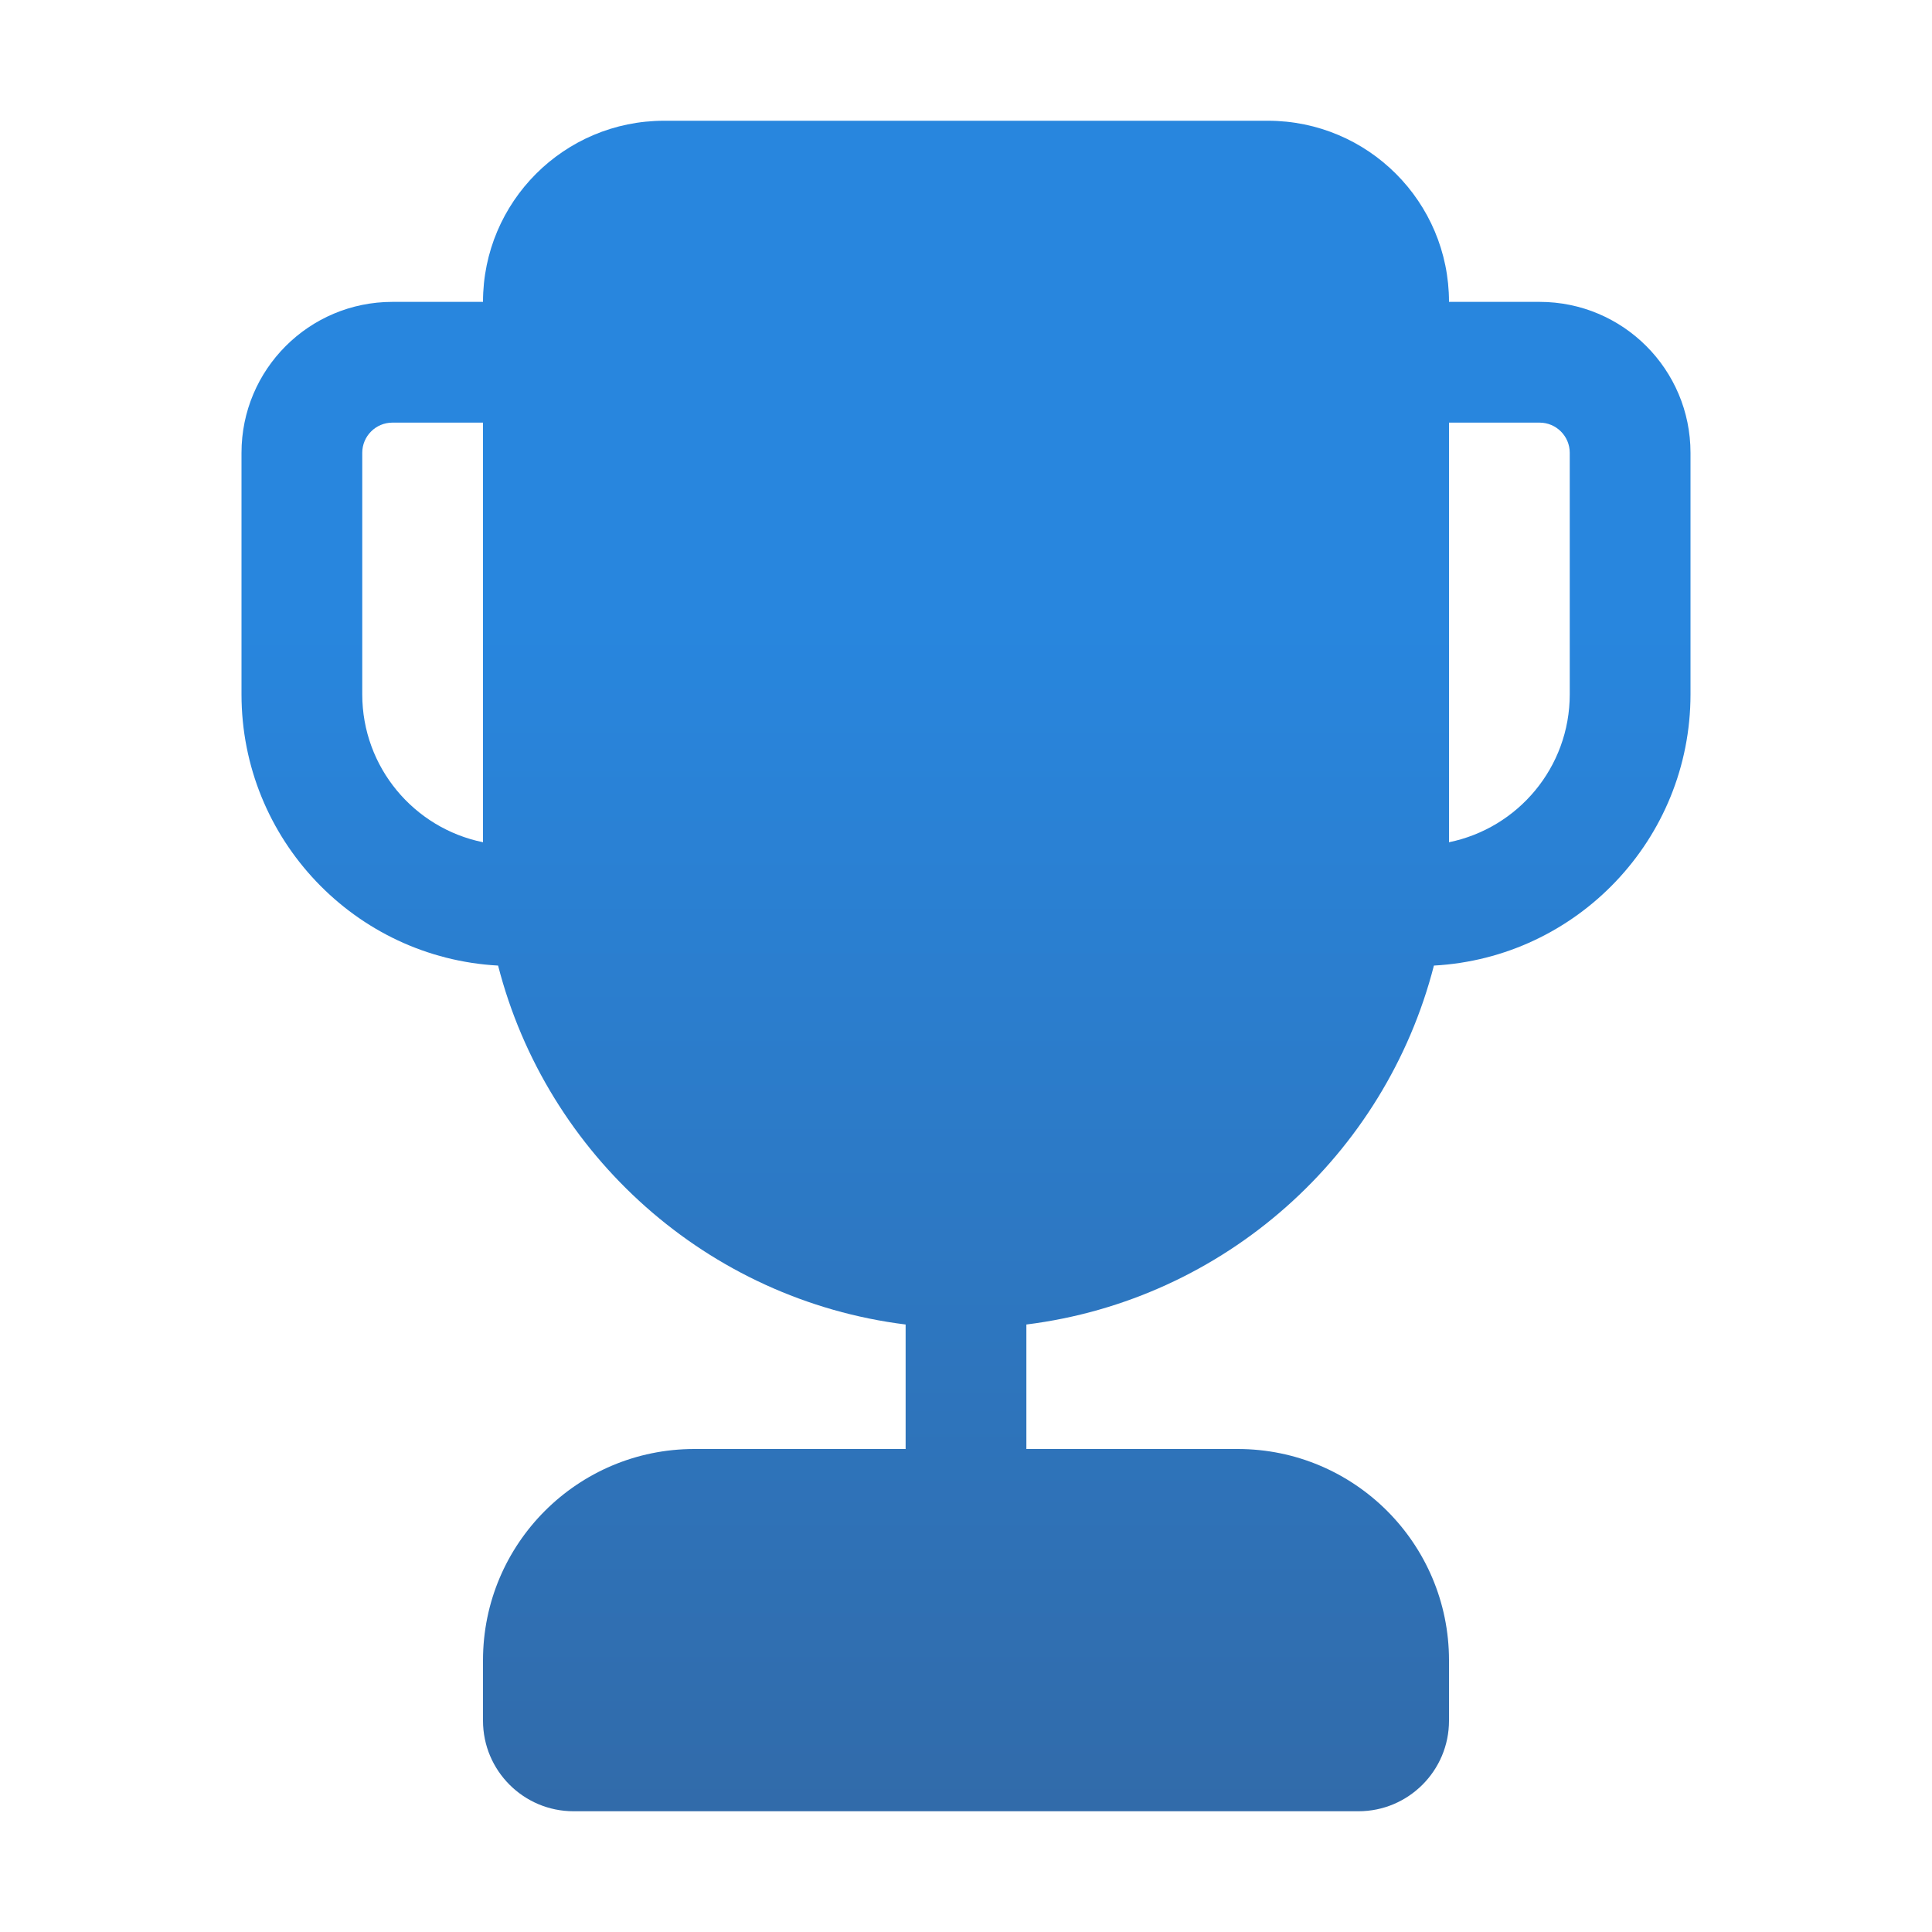 <svg viewBox="0 0 32 32" fill="none" xmlns="http://www.w3.org/2000/svg">
  <g clip-path="url(#clip0_2229_2187)">
    <path d="M11 2C9.343 2 8 3.343 8 5H6.5C5.119 5 4 6.119 4 7.5V11.5C4 13.902 5.881 15.864 8.25 15.993C9.056 19.134 11.719 21.529 15 21.938V24H11.5C9.567 24 8 25.567 8 27.5V28.5C8 29.328 8.672 30 9.5 30H22.5C23.328 30 24 29.328 24 28.5V27.5C24 25.567 22.433 24 20.5 24H17V21.938C20.281 21.529 22.944 19.134 23.75 15.993C26.119 15.864 28 13.902 28 11.5V7.5C28 6.119 26.881 5 25.5 5H24C24 3.343 22.657 2 21 2H11ZM24 13.95V7H25.5C25.776 7 26 7.224 26 7.5V11.5C26 12.71 25.141 13.718 24 13.95ZM8 7V13.95C6.859 13.718 6 12.71 6 11.5V7.5C6 7.224 6.224 7 6.5 7H8Z" fill="url(#paint0_linear_2229_2187)"/>
  </g>
  <defs>
    <linearGradient id="paint0_linear_2229_2187" x1="16" y1="2" x2="16" y2="30" gradientUnits="userSpaceOnUse">
      <stop offset="0.297" stop-color="#2886DE"/>
      <stop offset="1" stop-color="#316BAA"/>
    </linearGradient>
    <clipPath id="clip0_2229_2187">
      <rect width="32" height="32" fill="white"/>
    </clipPath>
  </defs>
</svg>
